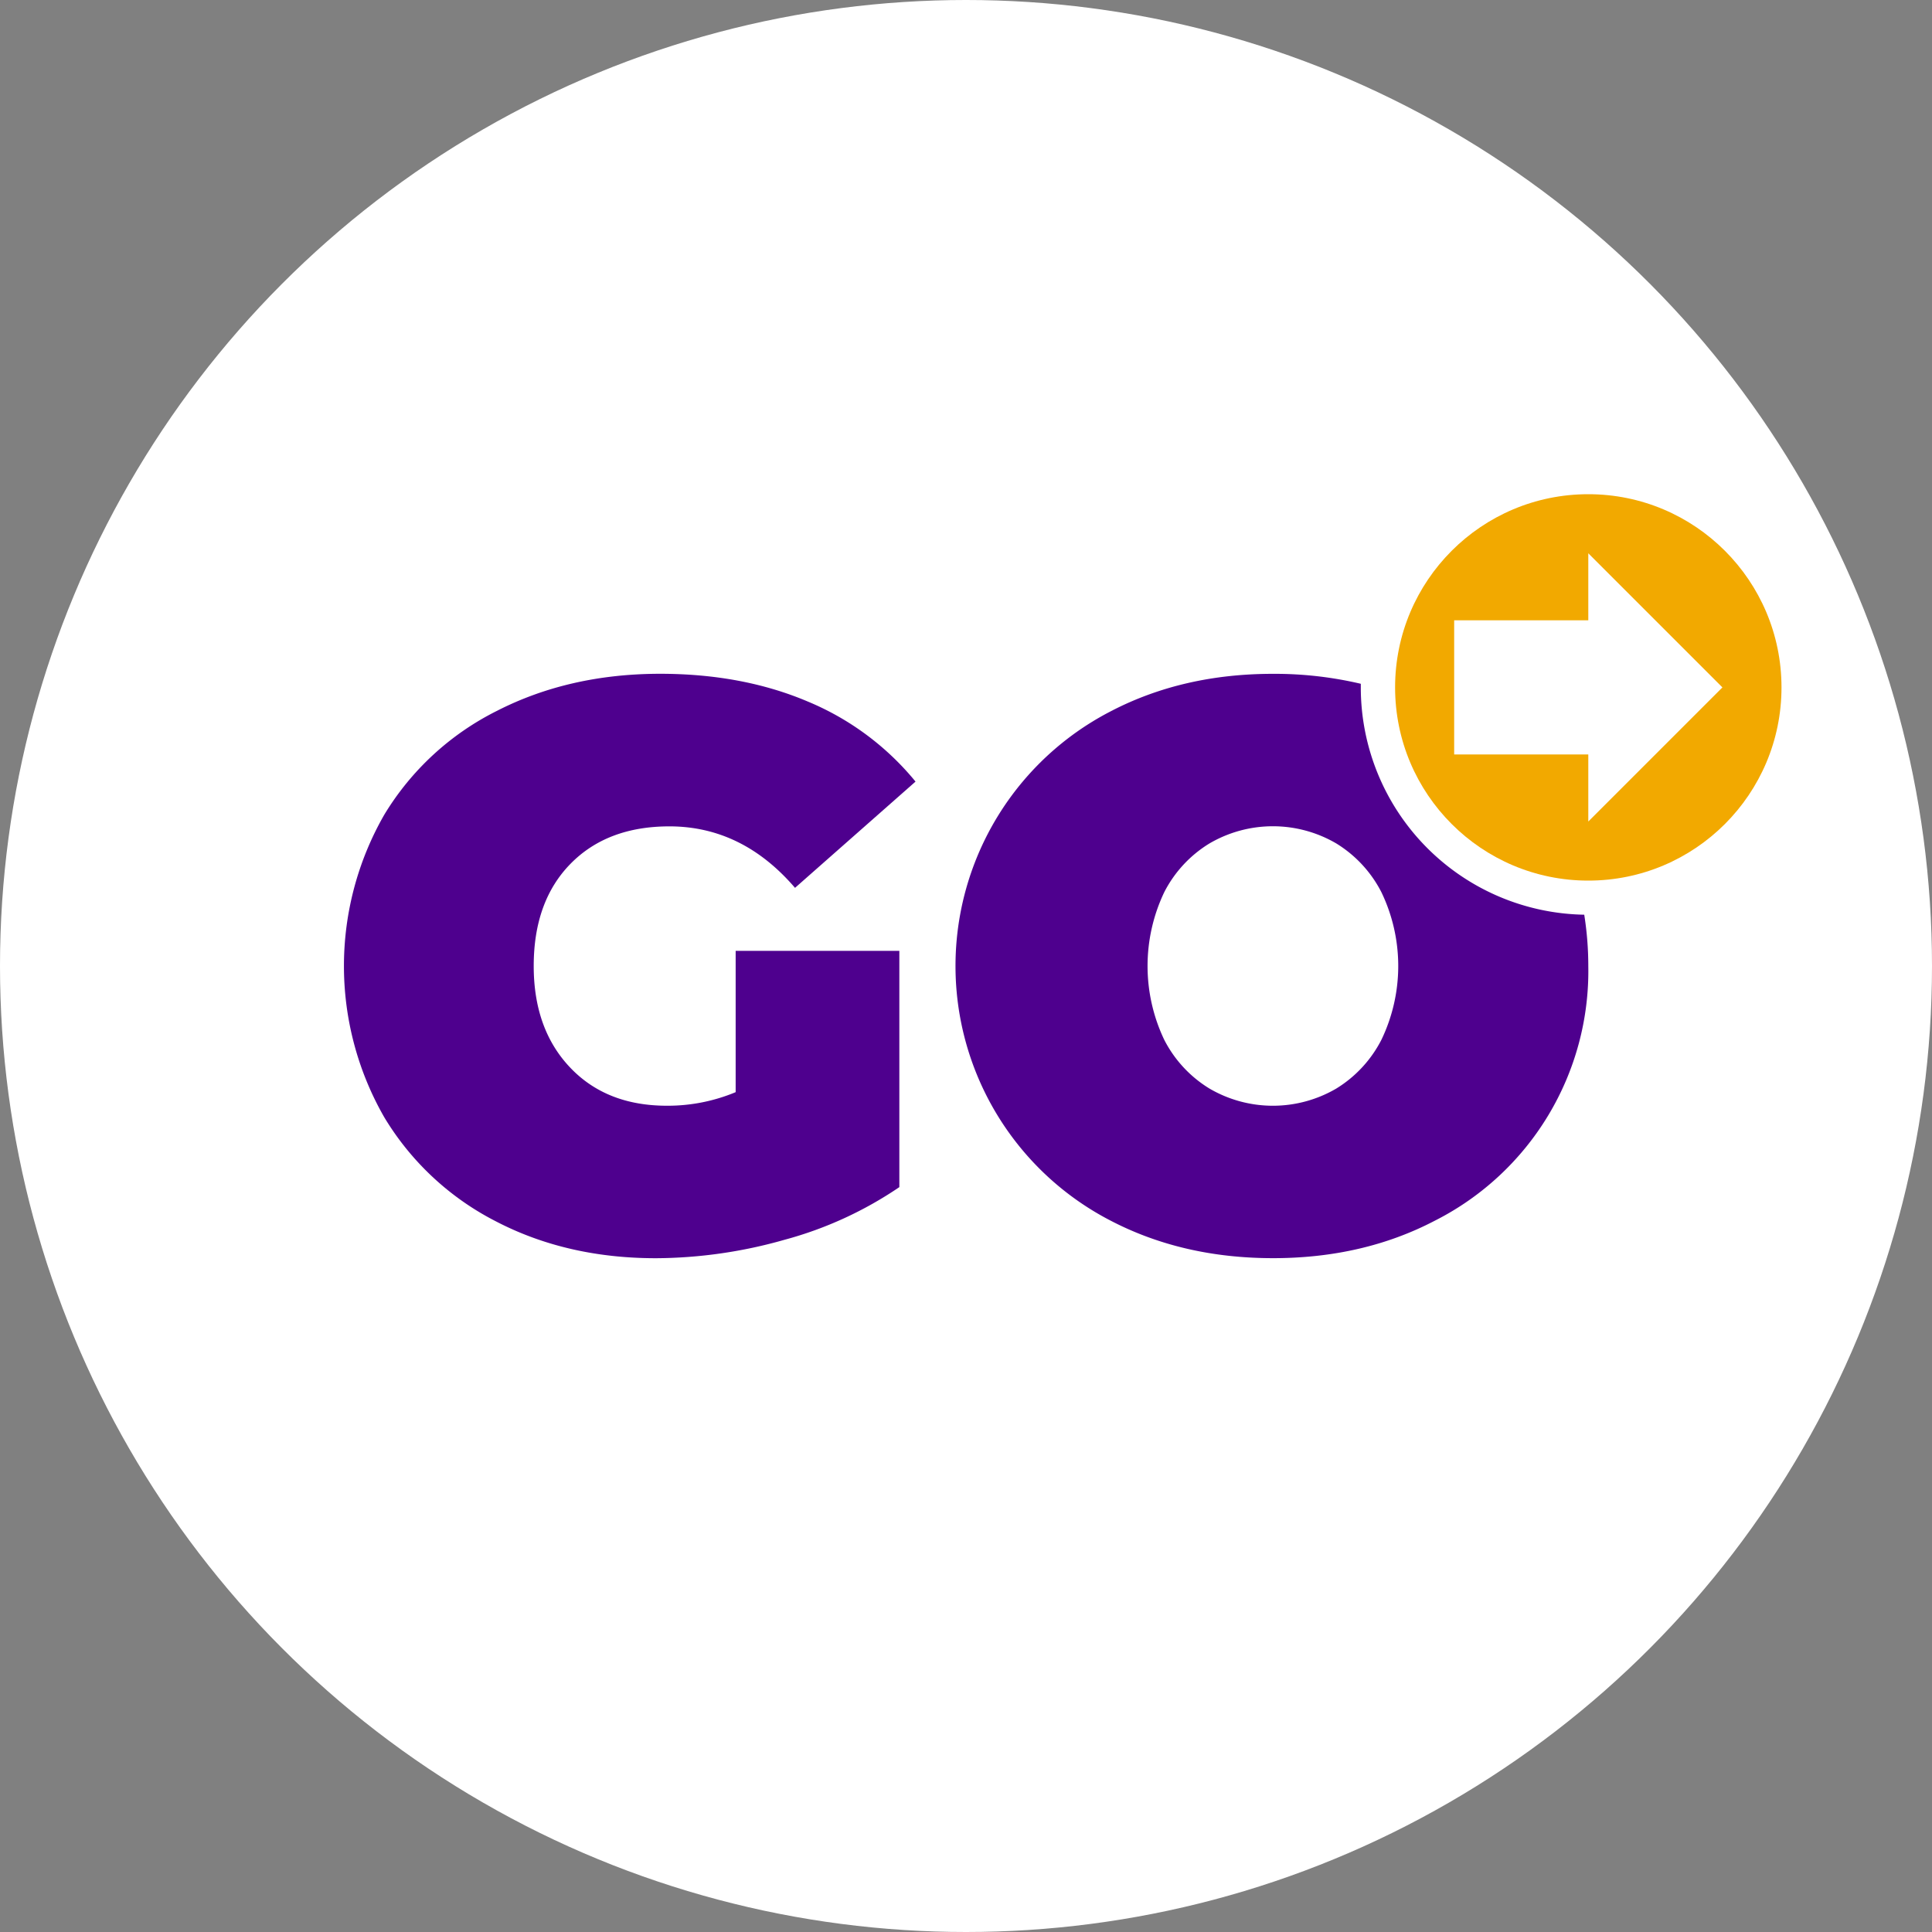 <svg id="Layer_1" data-name="Layer 1" xmlns="http://www.w3.org/2000/svg" viewBox="0 0 400 400"><rect x="0" y="0" width="400" height="400" fill="#808080" stroke="none"/><defs><style>.cls-1{fill:#FFFFFF;}.cls-2{fill:#4e008e;}.cls-3{fill:#f2a900;}</style></defs><title>[expargo]-logo</title><circle class="cls-1" cx="200" cy="200" r="200"/><path class="cls-2" d="M152.31,196.86H186.2v48.92a78.57,78.57,0,0,1-23.8,10.91,98.49,98.49,0,0,1-26.61,3.81q-18.52,0-33.23-7.69a57.51,57.51,0,0,1-23-21.49,62.91,62.91,0,0,1,0-62.64,57,57,0,0,1,23.3-21.49q15-7.68,33.8-7.69,17,0,30.5,5.71a57.17,57.17,0,0,1,22.39,16.61l-24.95,22q-10.92-12.72-26-12.73-12.9,0-20.5,7.77T110.5,200q0,13.06,7.52,21t20.08,7.93a36.57,36.57,0,0,0,14.21-2.81Z"/><path class="cls-2" d="M328,189.38a47.06,47.06,0,0,1-46.26-47.06c0-.25,0-.5,0-.75a77.75,77.75,0,0,0-18.21-2.06q-18.69,0-33.57,7.76a59.33,59.33,0,0,0,0,105.46q14.89,7.75,33.57,7.76t33.54-7.76A57.92,57.92,0,0,0,328.84,200,68,68,0,0,0,328,189.38Zm-42,25.91a25.43,25.43,0,0,1-9.33,10.08,26,26,0,0,1-26.27,0,25.33,25.33,0,0,1-9.35-10.08,35.51,35.51,0,0,1,0-30.58,25.33,25.33,0,0,1,9.35-10.08,26,26,0,0,1,26.27,0A25.43,25.43,0,0,1,286,184.71a35.24,35.24,0,0,1,0,30.58Z"/><circle class="cls-3" cx="328.84" cy="142.32" r="40"/><polygon class="cls-1" points="356.61 142.32 328.84 114.55 328.84 128.43 301.07 128.43 301.07 156.2 328.84 156.2 328.84 170.09 356.61 142.32"/></svg>